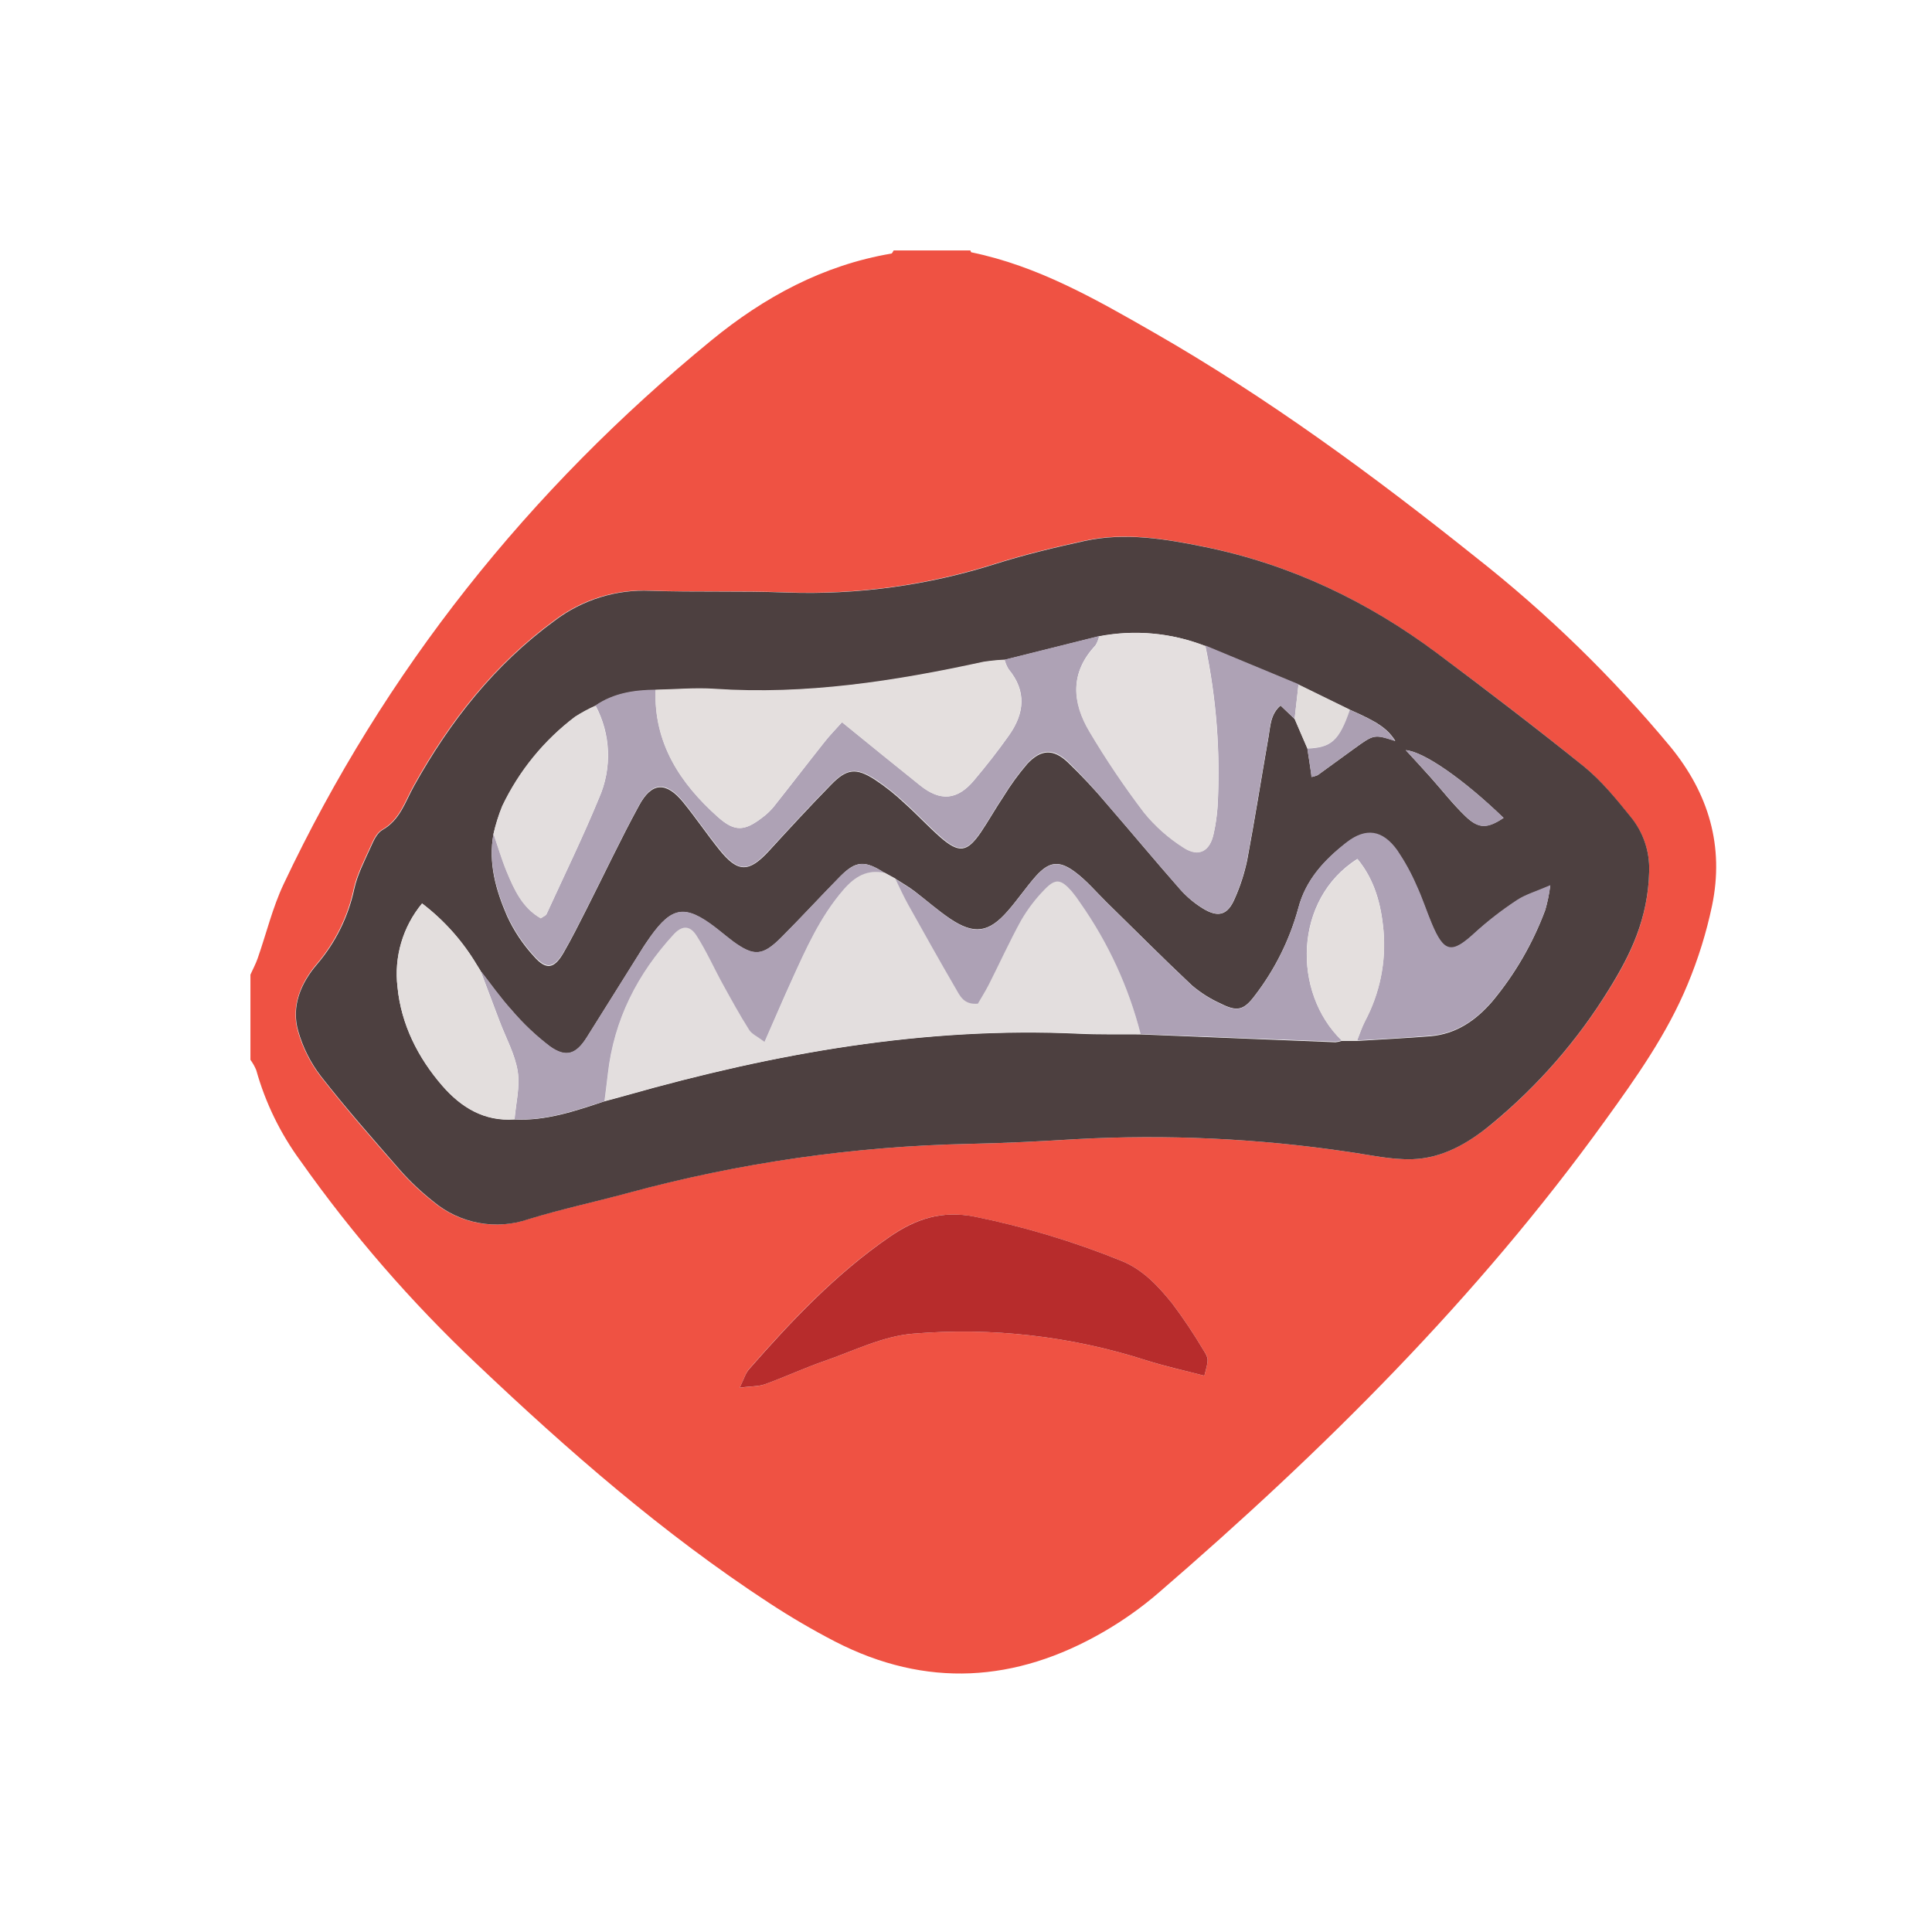 <svg xmlns="http://www.w3.org/2000/svg" xmlns:xlink="http://www.w3.org/1999/xlink" width="50" height="50" viewBox="0 0 32 32"><g fill="none" fill-rule="evenodd" transform="translate(4.148 4.148)"><path fill="#ef5243" fill-rule="nonzero" d="M10.654,0 L11.925,0 C11.929,0.01 11.933,0.029 11.94,0.031 C13.038,0.256 13.997,0.805 14.951,1.352 C16.841,2.434 18.593,3.721 20.292,5.079 C21.476,6.01 22.558,7.063 23.52,8.222 C24.153,8.996 24.413,9.868 24.209,10.853 C24.115,11.3 23.979,11.737 23.803,12.159 C23.464,12.977 22.954,13.698 22.437,14.413 C20.321,17.348 17.771,19.879 15.04,22.235 C14.755,22.481 14.447,22.698 14.121,22.886 C12.674,23.72 11.19,23.816 9.685,23.042 C9.31,22.848 8.945,22.634 8.591,22.402 C6.833,21.253 5.259,19.878 3.739,18.435 C2.662,17.418 1.688,16.296 0.833,15.086 C0.498,14.631 0.248,14.12 0.096,13.576 C0.071,13.516 0.039,13.459 0,13.406 L0,11.995 C0.041,11.904 0.089,11.815 0.121,11.722 C0.264,11.313 0.366,10.885 0.55,10.495 C2.224,6.954 4.61,3.967 7.635,1.489 C8.507,0.774 9.483,0.244 10.615,0.052 C10.631,0.049 10.641,0.018 10.654,0 Z M23.168,10.277 C23.176,9.944 23.062,9.621 22.846,9.367 C22.611,9.077 22.369,8.778 22.081,8.544 C21.286,7.902 20.473,7.281 19.651,6.67 C18.497,5.808 17.221,5.199 15.804,4.909 C15.145,4.774 14.483,4.664 13.814,4.808 C13.321,4.915 12.828,5.034 12.347,5.185 C11.226,5.543 10.051,5.705 8.874,5.663 C8.123,5.633 7.369,5.663 6.617,5.634 C6.048,5.609 5.489,5.783 5.035,6.127 C4.039,6.855 3.295,7.801 2.701,8.87 C2.554,9.135 2.471,9.431 2.178,9.596 C2.087,9.647 2.031,9.778 1.984,9.883 C1.883,10.108 1.765,10.333 1.712,10.57 C1.615,11.03 1.404,11.459 1.099,11.817 C0.833,12.13 0.669,12.513 0.785,12.929 C0.862,13.199 0.989,13.453 1.159,13.676 C1.578,14.213 2.028,14.727 2.477,15.239 C2.64,15.424 2.82,15.593 3.014,15.746 C3.453,16.119 4.056,16.233 4.601,16.045 C5.139,15.88 5.691,15.762 6.234,15.615 C8.086,15.111 9.994,14.837 11.913,14.798 C12.5,14.786 13.089,14.756 13.673,14.72 C15.176,14.638 16.683,14.708 18.171,14.928 C18.531,14.978 18.893,15.064 19.251,15.052 C19.747,15.035 20.172,14.785 20.552,14.476 C21.325,13.84 21.987,13.08 22.511,12.227 C22.857,11.669 23.15,11.074 23.168,10.277 Z M8.103,18.837 C8.288,18.813 8.417,18.819 8.523,18.779 C8.854,18.66 9.174,18.509 9.506,18.395 C9.991,18.227 10.476,17.982 10.975,17.942 C12.277,17.833 13.587,17.982 14.831,18.381 C15.149,18.483 15.478,18.554 15.8,18.638 C15.873,18.361 15.878,18.358 15.778,18.203 C15.622,17.941 15.452,17.687 15.269,17.443 C15.034,17.152 14.778,16.873 14.412,16.73 C13.629,16.414 12.819,16.171 11.991,16.003 C11.443,15.897 11.013,16.04 10.581,16.34 C9.693,16.952 8.961,17.725 8.257,18.529 C8.201,18.594 8.177,18.687 8.103,18.837 Z"></path><path fill="#4D4040" fill-rule="nonzero" d="M23.168,10.277 C23.15,11.074 22.854,11.669 22.509,12.227 C21.986,13.08 21.323,13.84 20.55,14.476 C20.171,14.789 19.745,15.035 19.25,15.052 C18.892,15.064 18.529,14.978 18.17,14.928 C16.681,14.708 15.174,14.638 13.672,14.72 C13.086,14.756 12.496,14.786 11.911,14.798 C9.995,14.838 8.091,15.112 6.242,15.615 C5.699,15.762 5.145,15.88 4.609,16.045 C4.064,16.233 3.46,16.119 3.021,15.746 C2.828,15.593 2.648,15.424 2.484,15.239 C2.038,14.727 1.585,14.213 1.166,13.676 C0.996,13.454 0.869,13.201 0.792,12.932 C0.672,12.516 0.837,12.133 1.106,11.82 C1.411,11.462 1.622,11.034 1.72,10.574 C1.772,10.338 1.89,10.111 1.991,9.886 C2.038,9.781 2.094,9.651 2.185,9.599 C2.478,9.434 2.561,9.138 2.708,8.873 C3.302,7.804 4.046,6.858 5.042,6.13 C5.496,5.787 6.056,5.612 6.624,5.637 C7.376,5.663 8.13,5.637 8.881,5.666 C10.058,5.708 11.233,5.546 12.354,5.188 C12.835,5.037 13.328,4.918 13.821,4.811 C14.49,4.667 15.153,4.777 15.811,4.912 C17.23,5.202 18.504,5.811 19.658,6.673 C20.476,7.284 21.289,7.905 22.088,8.548 C22.376,8.783 22.618,9.08 22.853,9.371 C23.065,9.624 23.177,9.946 23.168,10.277 Z M18.213,7.612 L17.359,7.194 L15.815,6.553 C15.256,6.333 14.646,6.277 14.057,6.39 L12.489,6.782 C12.373,6.789 12.258,6.802 12.143,6.821 C10.676,7.141 9.201,7.37 7.691,7.269 C7.366,7.247 7.037,7.277 6.71,7.283 C6.356,7.288 6.015,7.337 5.714,7.544 C5.598,7.596 5.486,7.657 5.379,7.725 C4.863,8.115 4.449,8.623 4.171,9.207 C4.11,9.357 4.061,9.512 4.025,9.67 C3.937,10.148 4.065,10.596 4.25,11.023 C4.362,11.268 4.513,11.494 4.695,11.692 C4.9,11.927 5.032,11.897 5.185,11.635 C5.32,11.4 5.441,11.16 5.563,10.918 C5.855,10.343 6.129,9.758 6.437,9.194 C6.648,8.802 6.888,8.797 7.17,9.143 C7.377,9.398 7.562,9.672 7.767,9.927 C8.074,10.309 8.256,10.307 8.588,9.947 C8.919,9.586 9.271,9.203 9.624,8.843 C9.878,8.584 10.033,8.566 10.342,8.765 C10.518,8.881 10.682,9.012 10.835,9.157 C11.036,9.337 11.22,9.536 11.422,9.715 C11.736,9.99 11.871,9.971 12.099,9.636 C12.23,9.441 12.345,9.236 12.476,9.041 C12.592,8.852 12.723,8.672 12.868,8.503 C13.094,8.262 13.299,8.252 13.539,8.479 C13.767,8.698 13.983,8.928 14.186,9.17 C14.593,9.64 14.991,10.119 15.402,10.586 C15.511,10.708 15.637,10.814 15.777,10.9 C16.033,11.056 16.188,11.009 16.305,10.732 C16.396,10.528 16.464,10.315 16.51,10.097 C16.637,9.418 16.745,8.734 16.864,8.052 C16.895,7.877 16.894,7.683 17.062,7.538 C17.151,7.622 17.225,7.695 17.297,7.762 L17.507,8.251 C17.531,8.407 17.554,8.564 17.578,8.721 C17.612,8.714 17.646,8.704 17.678,8.69 C17.878,8.546 18.076,8.4 18.276,8.256 C18.613,8.012 18.613,8.012 18.963,8.124 C18.829,7.916 18.674,7.812 18.213,7.609 L18.213,7.612 Z M3.807,11.926 L3.751,11.835 C3.516,11.44 3.208,11.094 2.843,10.816 C2.523,11.202 2.376,11.703 2.436,12.201 C2.495,12.815 2.772,13.37 3.18,13.839 C3.493,14.197 3.873,14.43 4.373,14.394 C4.896,14.421 5.38,14.254 5.862,14.094 C5.986,14.061 6.11,14.028 6.234,13.993 C8.682,13.299 11.163,12.854 13.721,12.974 C14.061,12.99 14.401,12.982 14.74,12.985 C15.817,13.029 16.894,13.072 17.971,13.115 C18.005,13.112 18.04,13.105 18.073,13.093 L18.326,13.093 C18.734,13.067 19.142,13.048 19.548,13.015 C19.971,12.978 20.296,12.754 20.567,12.441 C20.944,11.989 21.241,11.476 21.446,10.925 C21.484,10.793 21.511,10.659 21.528,10.523 C21.288,10.627 21.116,10.675 20.975,10.769 C20.73,10.929 20.498,11.109 20.281,11.306 C19.893,11.664 19.768,11.645 19.561,11.149 C19.475,10.943 19.404,10.729 19.313,10.527 C19.224,10.323 19.117,10.127 18.992,9.943 C18.748,9.606 18.473,9.561 18.146,9.817 C17.791,10.093 17.478,10.424 17.356,10.894 C17.213,11.417 16.969,11.908 16.639,12.338 C16.455,12.585 16.345,12.614 16.068,12.473 C15.897,12.396 15.738,12.295 15.594,12.173 C15.115,11.723 14.654,11.258 14.184,10.799 C14.008,10.626 13.847,10.433 13.651,10.289 C13.387,10.095 13.223,10.125 13.006,10.367 C12.843,10.552 12.704,10.759 12.542,10.943 C12.228,11.302 11.986,11.335 11.589,11.069 C11.386,10.932 11.197,10.765 11.004,10.617 C10.901,10.538 10.79,10.476 10.683,10.407 L10.502,10.309 C10.175,10.099 10.027,10.106 9.769,10.369 C9.44,10.704 9.122,11.05 8.791,11.382 C8.482,11.69 8.338,11.695 7.998,11.451 C7.894,11.372 7.797,11.289 7.694,11.211 C7.201,10.835 6.982,10.867 6.624,11.368 C6.569,11.446 6.515,11.524 6.468,11.603 C6.168,12.079 5.872,12.558 5.571,13.035 C5.395,13.315 5.229,13.376 4.963,13.187 C4.73,13.011 4.518,12.81 4.329,12.588 C4.141,12.382 3.981,12.151 3.808,11.932 L3.807,11.926 Z M19.136,8.277 C19.28,8.434 19.413,8.577 19.543,8.723 C19.738,8.941 19.917,9.174 20.128,9.375 C20.338,9.577 20.487,9.579 20.755,9.399 C20.098,8.764 19.437,8.302 19.136,8.277 L19.136,8.277 Z"></path><path fill="#b72c2c" fill-rule="nonzero" d="M8.103,18.837 C8.177,18.687 8.201,18.594 8.26,18.529 C8.965,17.725 9.696,16.952 10.584,16.34 C11.019,16.04 11.446,15.897 11.995,16.003 C12.821,16.171 13.63,16.414 14.412,16.73 C14.778,16.873 15.034,17.152 15.269,17.443 C15.452,17.687 15.622,17.941 15.778,18.203 C15.877,18.36 15.873,18.36 15.8,18.638 C15.478,18.554 15.149,18.482 14.831,18.381 C13.587,17.982 12.277,17.833 10.975,17.942 C10.476,17.982 9.991,18.227 9.506,18.395 C9.174,18.509 8.854,18.66 8.523,18.779 C8.414,18.819 8.288,18.81 8.103,18.837 Z"></path><path fill="#E3DEDE" fill-rule="nonzero" d="M14.744,12.979 C14.405,12.979 14.064,12.984 13.725,12.968 C11.167,12.851 8.686,13.296 6.238,13.987 C6.114,14.022 5.99,14.054 5.866,14.088 C5.885,13.937 5.906,13.786 5.923,13.635 C6.023,12.739 6.411,11.979 7.015,11.323 C7.151,11.176 7.283,11.174 7.392,11.346 C7.555,11.602 7.679,11.881 7.826,12.148 C7.972,12.415 8.109,12.66 8.263,12.908 C8.305,12.976 8.396,13.014 8.518,13.106 C8.679,12.738 8.817,12.418 8.961,12.1 C9.201,11.566 9.44,11.031 9.83,10.581 C10.012,10.37 10.222,10.244 10.505,10.306 L10.683,10.404 C10.753,10.547 10.819,10.694 10.896,10.833 C11.154,11.294 11.411,11.755 11.676,12.21 C11.75,12.336 11.817,12.492 12.049,12.469 C12.103,12.378 12.172,12.272 12.229,12.156 C12.41,11.8 12.574,11.436 12.767,11.087 C12.873,10.905 13,10.737 13.147,10.586 C13.333,10.39 13.423,10.404 13.605,10.61 C13.657,10.674 13.706,10.741 13.751,10.81 C14.211,11.466 14.548,12.201 14.744,12.979 Z"></path><path fill="#AEA2B5" fill-rule="nonzero" d="M17.295,7.759 L17.06,7.535 C16.891,7.68 16.892,7.874 16.862,8.049 C16.742,8.731 16.635,9.414 16.507,10.094 C16.462,10.312 16.393,10.525 16.303,10.729 C16.186,11.006 16.031,11.055 15.775,10.896 C15.635,10.811 15.508,10.705 15.399,10.583 C14.988,10.113 14.591,9.637 14.184,9.167 C13.982,8.923 13.767,8.69 13.541,8.468 C13.3,8.242 13.096,8.251 12.869,8.493 C12.725,8.662 12.593,8.842 12.477,9.031 C12.346,9.226 12.231,9.431 12.1,9.626 C11.873,9.964 11.734,9.983 11.424,9.704 C11.222,9.526 11.038,9.327 10.837,9.146 C10.684,9.002 10.519,8.871 10.344,8.755 C10.034,8.56 9.88,8.577 9.626,8.833 C9.273,9.193 8.931,9.565 8.589,9.936 C8.247,10.308 8.076,10.299 7.769,9.917 C7.562,9.661 7.377,9.387 7.171,9.133 C6.889,8.787 6.649,8.795 6.439,9.184 C6.131,9.751 5.856,10.336 5.565,10.908 C5.442,11.15 5.322,11.391 5.186,11.625 C5.029,11.887 4.902,11.913 4.697,11.682 C4.514,11.483 4.364,11.257 4.251,11.012 C4.067,10.586 3.938,10.138 4.027,9.66 C4.099,9.868 4.162,10.081 4.246,10.287 C4.371,10.588 4.507,10.886 4.81,11.06 C4.852,11.03 4.894,11.016 4.906,10.989 C5.199,10.35 5.507,9.718 5.775,9.068 C5.992,8.575 5.97,8.01 5.715,7.536 C6.016,7.329 6.358,7.279 6.711,7.275 C6.681,8.16 7.114,8.822 7.741,9.382 C8.022,9.633 8.184,9.622 8.485,9.388 C8.551,9.339 8.611,9.282 8.664,9.219 C8.948,8.861 9.226,8.498 9.51,8.14 C9.599,8.027 9.7,7.925 9.799,7.814 C10.258,8.186 10.675,8.527 11.096,8.863 C11.427,9.128 11.708,9.106 11.982,8.781 C12.186,8.539 12.382,8.29 12.564,8.032 C12.821,7.669 12.86,7.298 12.557,6.935 C12.528,6.886 12.505,6.833 12.491,6.778 L14.058,6.386 C14.047,6.442 14.025,6.495 13.995,6.543 C13.572,6.993 13.61,7.483 13.899,7.967 C14.174,8.43 14.475,8.877 14.8,9.305 C14.986,9.533 15.206,9.729 15.454,9.885 C15.706,10.055 15.895,9.952 15.956,9.65 C15.989,9.502 16.01,9.351 16.02,9.199 C16.068,8.308 15.999,7.416 15.816,6.543 L17.36,7.184 L17.295,7.759 Z"></path><path fill="#ADA1B5" fill-rule="nonzero" d="M14.744,12.979 C14.547,12.204 14.21,11.471 13.751,10.816 C13.706,10.747 13.657,10.68 13.605,10.617 C13.423,10.41 13.333,10.396 13.147,10.592 C13,10.743 12.873,10.911 12.767,11.093 C12.574,11.442 12.41,11.806 12.229,12.162 C12.172,12.275 12.103,12.381 12.049,12.476 C11.813,12.498 11.75,12.343 11.676,12.216 C11.411,11.761 11.154,11.3 10.896,10.839 C10.818,10.7 10.753,10.553 10.683,10.411 C10.79,10.48 10.901,10.544 11.004,10.62 C11.201,10.768 11.386,10.933 11.589,11.072 C11.986,11.339 12.225,11.307 12.542,10.946 C12.704,10.761 12.843,10.554 13.006,10.371 C13.223,10.128 13.387,10.099 13.651,10.292 C13.847,10.436 14.008,10.629 14.184,10.802 C14.654,11.261 15.115,11.726 15.594,12.176 C15.738,12.298 15.897,12.399 16.068,12.477 C16.345,12.617 16.455,12.589 16.639,12.341 C16.97,11.91 17.213,11.418 17.356,10.894 C17.478,10.424 17.787,10.092 18.149,9.808 C18.476,9.552 18.751,9.596 18.995,9.933 C19.12,10.118 19.228,10.313 19.316,10.518 C19.41,10.719 19.478,10.933 19.564,11.139 C19.771,11.635 19.896,11.654 20.284,11.296 C20.501,11.099 20.733,10.92 20.978,10.759 C21.119,10.665 21.291,10.617 21.531,10.513 C21.514,10.649 21.487,10.784 21.449,10.915 C21.244,11.467 20.947,11.98 20.57,12.432 C20.3,12.745 19.975,12.969 19.551,13.006 C19.145,13.042 18.737,13.06 18.33,13.084 C18.373,12.976 18.408,12.864 18.462,12.761 C18.706,12.302 18.812,11.783 18.767,11.265 C18.729,10.832 18.62,10.422 18.335,10.078 C17.275,10.746 17.254,12.292 18.076,13.084 C18.043,13.095 18.008,13.102 17.974,13.105 C16.897,13.065 15.821,13.023 14.744,12.979 Z"></path><path fill="#E4DFDE" fill-rule="nonzero" d="M12.488,6.778 C12.503,6.833 12.525,6.886 12.555,6.935 C12.857,7.301 12.819,7.672 12.562,8.032 C12.379,8.29 12.183,8.539 11.98,8.781 C11.706,9.106 11.425,9.128 11.093,8.863 C10.672,8.527 10.255,8.186 9.797,7.814 C9.698,7.925 9.597,8.027 9.508,8.14 C9.224,8.498 8.946,8.861 8.661,9.219 C8.609,9.282 8.549,9.339 8.483,9.388 C8.182,9.623 8.02,9.633 7.739,9.382 C7.112,8.822 6.678,8.16 6.709,7.275 C7.037,7.269 7.365,7.238 7.69,7.26 C9.2,7.362 10.675,7.132 12.143,6.812 C12.257,6.795 12.373,6.783 12.488,6.778 Z"></path><path fill="#E4DFDF" fill-rule="nonzero" d="M15.815,6.551 C15.998,7.423 16.066,8.316 16.018,9.207 C16.008,9.359 15.987,9.509 15.955,9.658 C15.894,9.957 15.705,10.059 15.452,9.893 C15.205,9.736 14.984,9.541 14.799,9.313 C14.473,8.884 14.172,8.438 13.897,7.975 C13.608,7.491 13.571,7 13.994,6.551 C14.024,6.502 14.045,6.449 14.057,6.394 C14.646,6.279 15.255,6.333 15.815,6.551 Z"></path><path fill="#AEA2B5" fill-rule="nonzero" d="M10.502,10.309 C10.215,10.248 10.01,10.373 9.827,10.584 C9.436,11.034 9.2,11.569 8.958,12.103 C8.815,12.417 8.677,12.741 8.515,13.109 C8.394,13.017 8.303,12.979 8.261,12.911 C8.104,12.663 7.964,12.407 7.823,12.151 C7.682,11.896 7.552,11.603 7.389,11.349 C7.28,11.177 7.149,11.179 7.013,11.326 C6.409,11.982 6.021,12.742 5.92,13.638 C5.903,13.789 5.883,13.94 5.864,14.091 C5.378,14.248 4.894,14.418 4.375,14.391 C4.397,14.126 4.468,13.851 4.427,13.596 C4.382,13.314 4.234,13.047 4.13,12.774 C4.027,12.502 3.916,12.209 3.81,11.927 C3.982,12.147 4.143,12.377 4.33,12.583 C4.519,12.805 4.732,13.006 4.964,13.183 C5.231,13.371 5.396,13.31 5.572,13.03 C5.873,12.553 6.17,12.074 6.469,11.598 C6.519,11.52 6.573,11.441 6.626,11.363 C6.983,10.864 7.203,10.832 7.696,11.206 C7.798,11.284 7.896,11.37 8,11.446 C8.34,11.693 8.483,11.686 8.792,11.377 C9.124,11.045 9.441,10.699 9.77,10.364 C10.032,10.11 10.177,10.099 10.502,10.309 Z"></path><path fill="#E3DEDD" fill-rule="nonzero" d="M3.808,11.927 C3.913,12.209 4.02,12.492 4.129,12.774 C4.232,13.047 4.38,13.314 4.426,13.596 C4.467,13.851 4.395,14.126 4.373,14.391 C3.873,14.427 3.489,14.194 3.18,13.836 C2.772,13.366 2.495,12.812 2.436,12.198 C2.377,11.701 2.524,11.202 2.843,10.816 C3.208,11.094 3.516,11.44 3.751,11.835 L3.807,11.923 L3.808,11.927 Z"></path><path fill="#E3DEDE" fill-rule="nonzero" d="M5.713,7.54 C5.968,8.015 5.99,8.58 5.772,9.073 C5.505,9.722 5.197,10.355 4.903,10.994 C4.891,11.021 4.85,11.034 4.808,11.064 C4.504,10.891 4.369,10.594 4.243,10.291 C4.159,10.088 4.097,9.874 4.025,9.664 C4.061,9.506 4.109,9.351 4.17,9.201 C4.448,8.618 4.863,8.11 5.378,7.721 C5.485,7.653 5.597,7.592 5.713,7.54 L5.713,7.54 Z"></path><path fill="#E4DFDE" fill-rule="nonzero" d="M18.076,13.089 C17.255,12.296 17.276,10.751 18.336,10.083 C18.621,10.427 18.728,10.837 18.768,11.27 C18.813,11.787 18.707,12.307 18.463,12.766 C18.41,12.868 18.373,12.98 18.33,13.089 L18.076,13.089 Z"></path><path fill="#E2DDDC" fill-rule="nonzero" d="M17.295,7.759 L17.359,7.189 L18.213,7.607 C18.035,8.115 17.899,8.234 17.507,8.247 C17.435,8.086 17.365,7.923 17.295,7.759 Z"></path><path fill="#A99DB0" fill-rule="nonzero" d="M19.136,8.277 C19.438,8.302 20.098,8.764 20.757,9.399 C20.487,9.579 20.348,9.588 20.13,9.375 C19.912,9.163 19.738,8.941 19.545,8.723 C19.413,8.577 19.28,8.433 19.136,8.277 Z"></path><path fill="#AB9FB2" fill-rule="nonzero" d="M17.505,8.25 C17.902,8.237 18.035,8.117 18.21,7.609 C18.672,7.812 18.826,7.918 18.958,8.126 C18.608,8.014 18.608,8.014 18.271,8.258 C18.072,8.403 17.873,8.548 17.674,8.693 C17.641,8.706 17.608,8.716 17.573,8.723 C17.556,8.562 17.529,8.406 17.505,8.25 Z"></path><path fill="#AEA2B5" fill-rule="nonzero" d="M3.826,11.935 L3.754,11.835 L3.826,11.935 Z"></path></g></svg>
